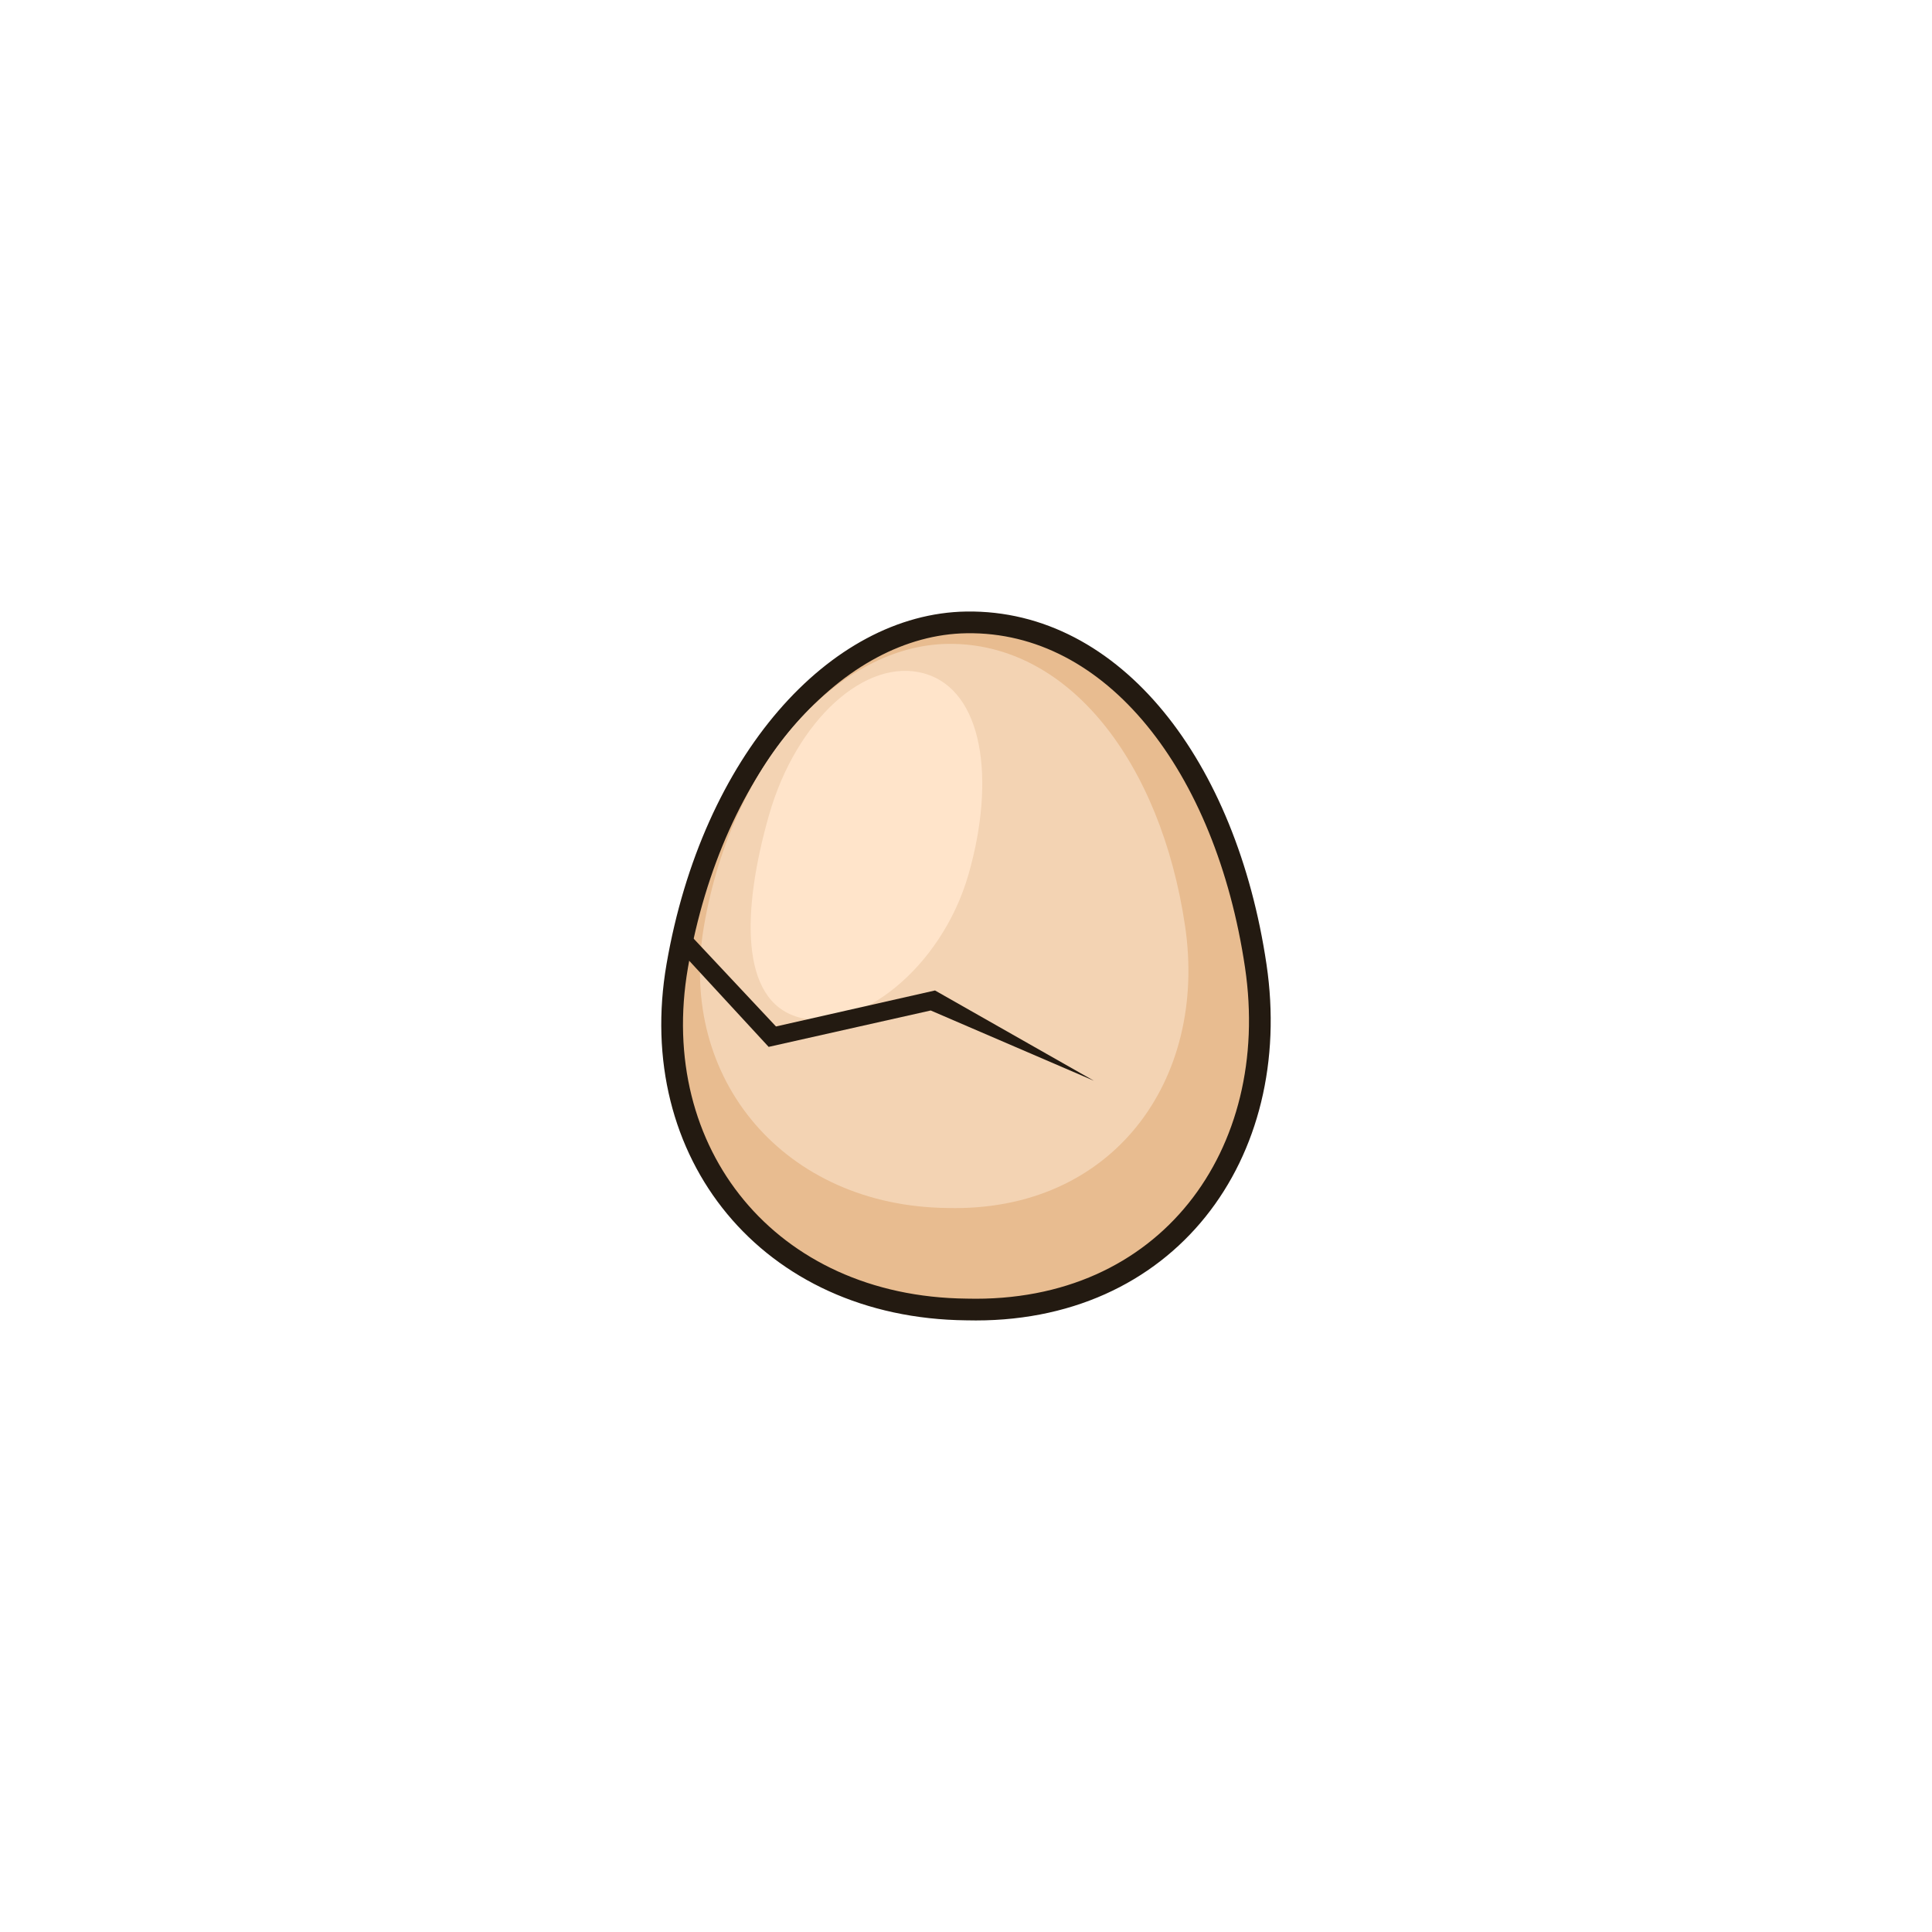 <svg version="1.1" xmlns="http://www.w3.org/2000/svg" xmlns:xlink="http://www.w3.org/1999/xlink" width="44.489" height="44.489" viewBox="0,0,44.489,44.489"><g transform="translate(-217.756,-157.756)"><g data-paper-data="{&quot;isPaintingLayer&quot;:true}" fill-rule="nonzero" stroke-linecap="butt" stroke-linejoin="miter" stroke-miterlimit="10" stroke-dasharray="" stroke-dashoffset="0" style="mix-blend-mode: normal"><path d="M217.756,202.244v-44.489h44.489v44.489z" fill="none" stroke="none" stroke-width="NaN"/><g><path d="M240.012,172.088c3.386,-0.05 5.979,3.315 6.661,7.911c0.641,4.322 -2.028,8.028 -6.661,7.911c-4.556,-0.047 -7.405,-3.606 -6.661,-7.911c0.818,-4.733 3.683,-7.867 6.661,-7.911z" fill="#e8bc90" stroke="#231a11" stroke-width="0.5"/><path d="M239.577,172.583c2.78,-0.041 4.908,2.721 5.468,6.495c0.526,3.548 -1.665,6.59 -5.468,6.495c-3.741,-0.038 -6.221,-2.96 -5.61,-6.495c0.672,-3.886 3.166,-6.459 5.61,-6.495z" fill="#f3d3b3" stroke="#000000" stroke-width="0"/><path d="M235.465,176.523c0.624,-2.185 2.227,-3.643 3.579,-3.257c1.352,0.386 1.641,2.431 1.017,4.616c-0.624,2.185 -2.571,3.683 -3.924,3.297c-1.352,-0.386 -1.296,-2.471 -0.672,-4.656z" fill="#ffe4ca" stroke="none" stroke-width="0"/></g><path d="M233.375,179.607l0.107,-0.5l2.143,2.286l3.662,-0.829l3.659,2.079l-3.758,-1.618l-3.732,0.838z" fill="#231a11" stroke="none" stroke-width="none"/></g></g></svg>
